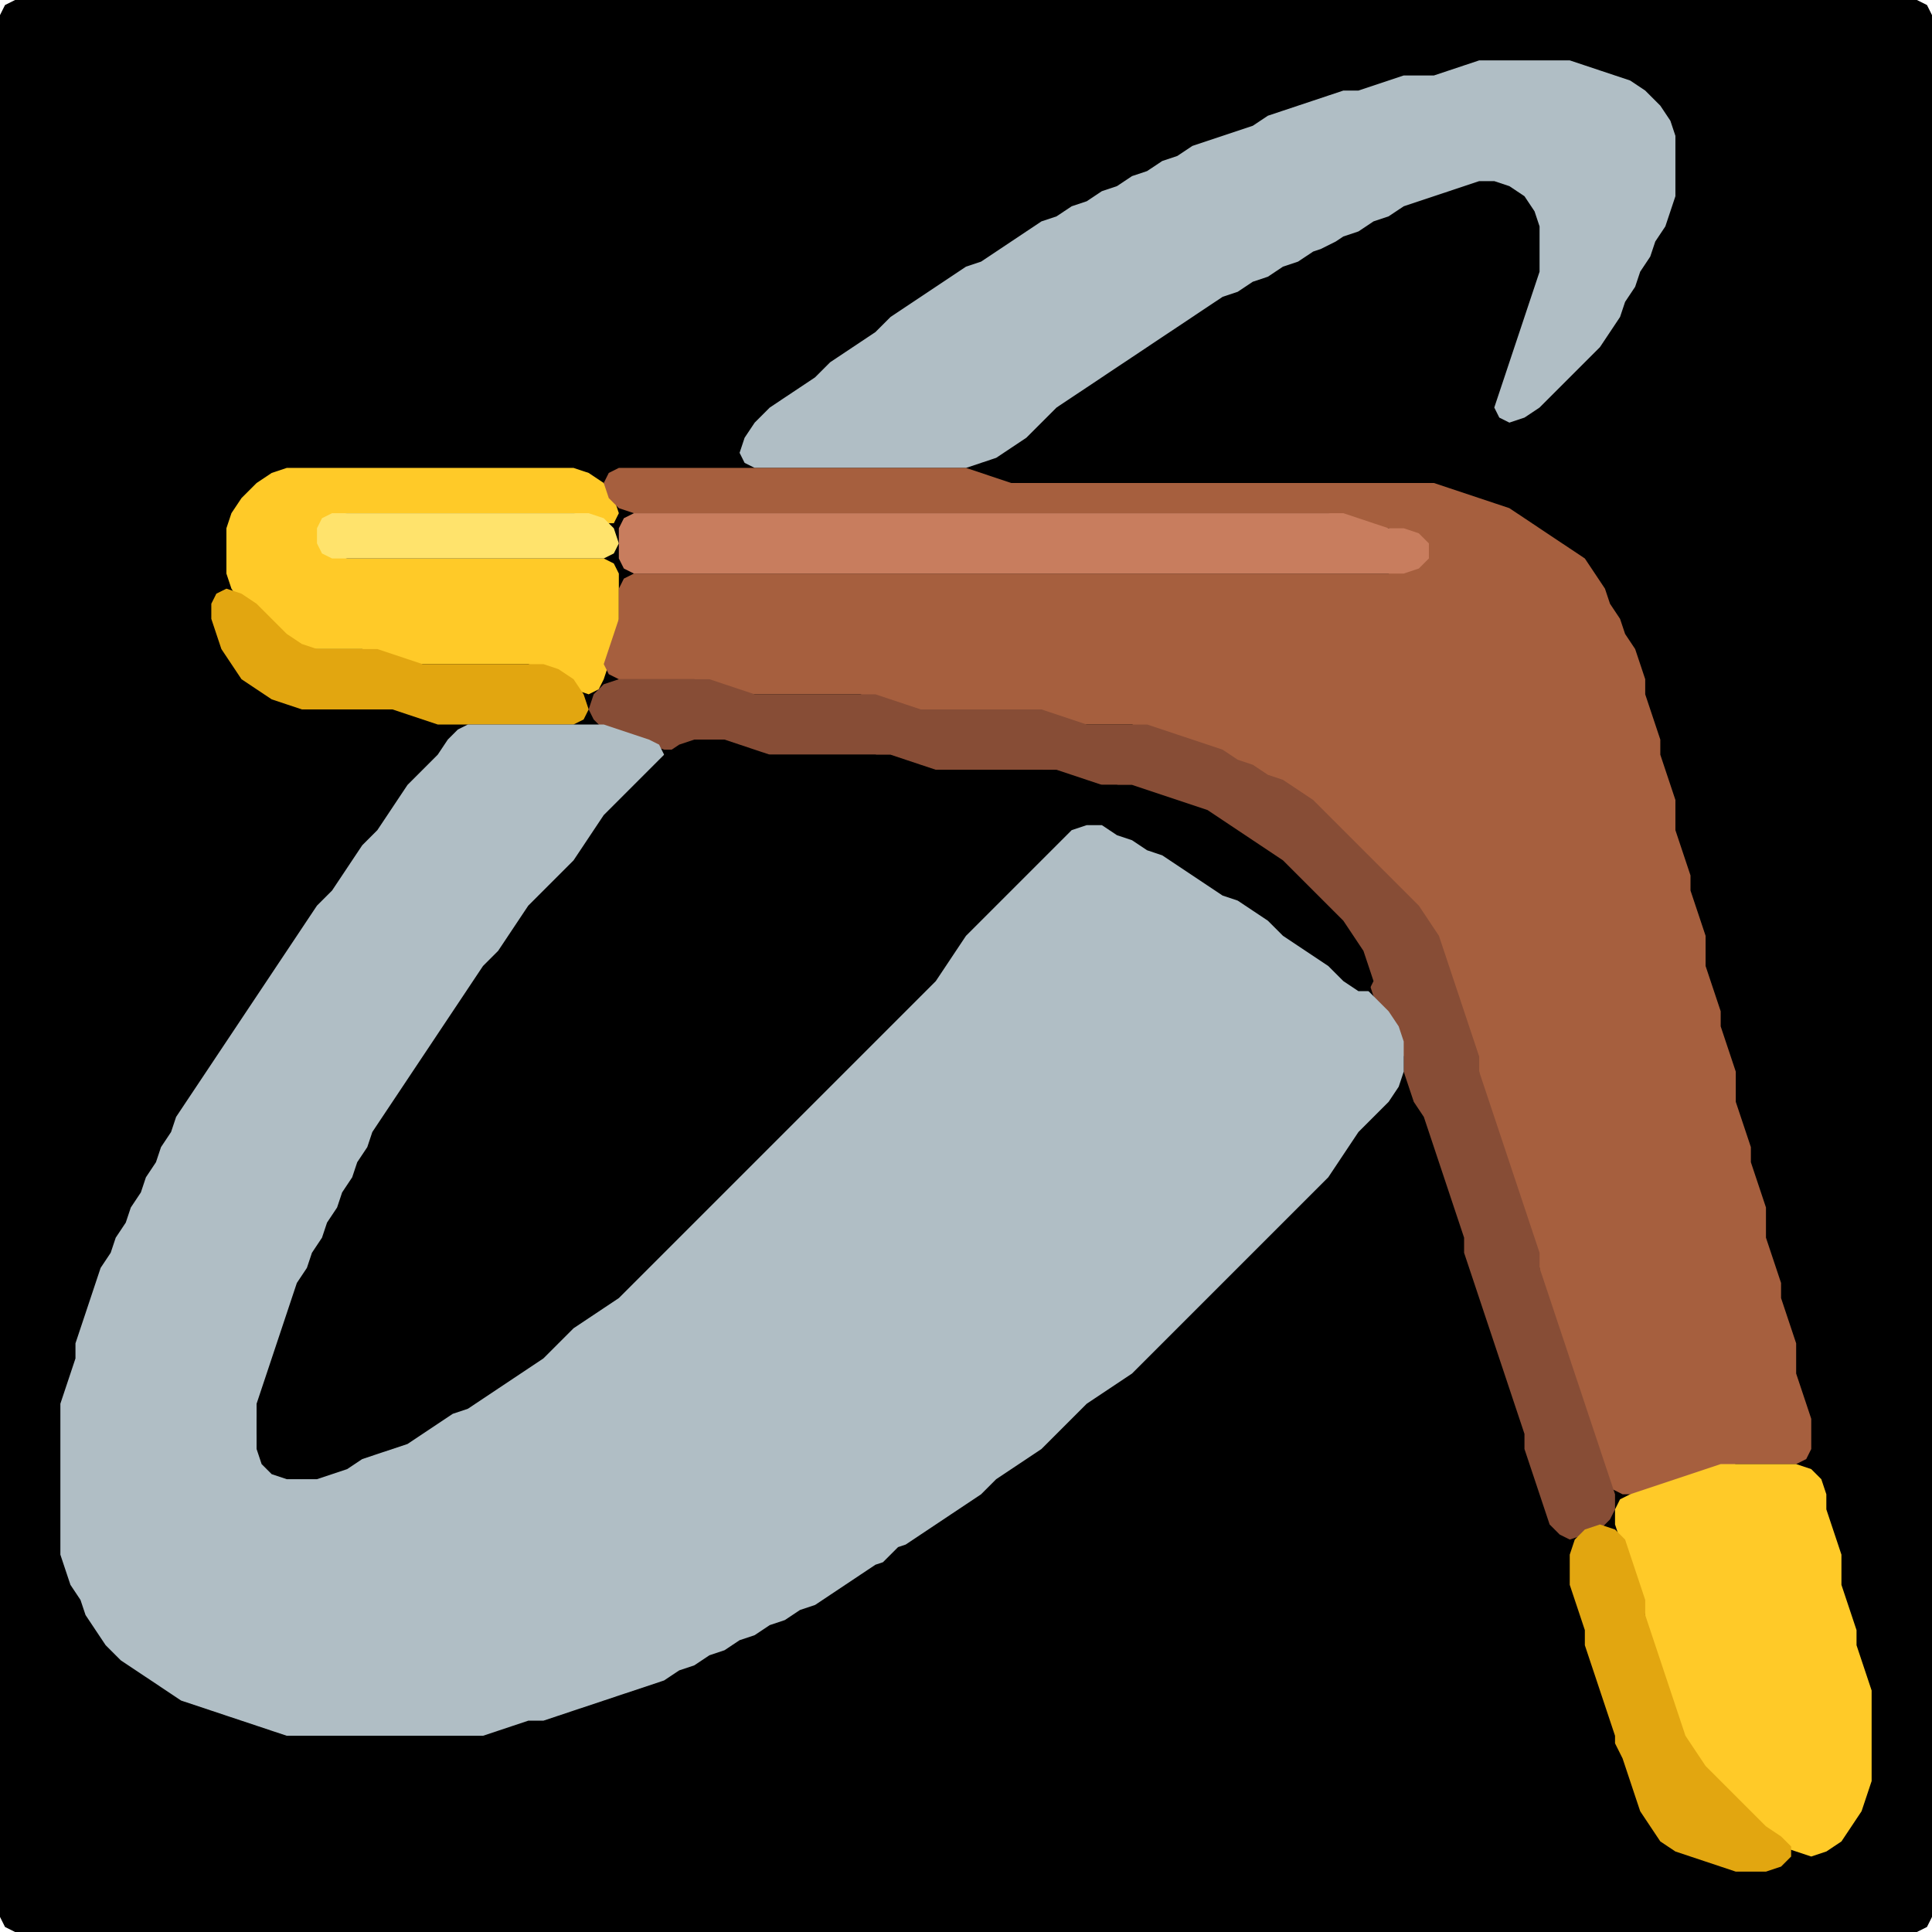 <?xml version="1.0" encoding="UTF-8" standalone="no"?>
<!DOCTYPE svg PUBLIC "-//W3C//DTD SVG 1.1//EN"
"http://www.w3.org/Graphics/SVG/1.1/DTD/svg11.dtd">
<svg width="128" height="128" xmlns="http://www.w3.org/2000/svg" version="1.1">
<path d="M 101.5 128.0 L 102.0 128.0 L 103.0 128.0 L 104.0 128.0 L 105.0 128.0 L 106.0 128.0 L 107.0 128.0 L 108.0 128.0 L 109.0 128.0 L 110.0 128.0 L 111.0 128.0 L 112.0 128.0 L 113.0 128.0 L 114.0 128.0 L 115.0 128.0 L 116.0 128.0 L 117.0 128.0 L 118.0 128.0 L 119.0 128.0 L 120.0 128.0 L 121.0 128.0 L 122.0 128.0 L 123.0 128.0 L 124.0 128.0 L 125.0 128.0 L 126.0 128.0 L 127.0 128.0 L 127.667 127.667 L 128.0 127.0 L 128.0 126.0 L 128.0 125.0 L 128.0 124.0 L 128.0 123.0 L 128.0 122.0 L 128.0 121.0 L 128.0 120.0 L 128.0 119.0 L 128.0 118.0 L 128.0 117.0 L 128.0 116.0 L 128.0 115.0 L 128.0 114.0 L 128.0 113.0 L 128.0 112.0 L 128.0 111.0 L 128.0 110.0 L 128.0 109.0 L 128.0 108.0 L 128.0 107.0 L 128.0 106.0 L 128.0 105.0 L 128.0 104.0 L 128.0 103.0 L 128.0 102.0 L 128.0 101.0 L 128.0 100.0 L 128.0 99.0 L 128.0 98.0 L 128.0 97.0 L 128.0 96.0 L 128.0 95.0 L 128.0 94.0 L 128.0 93.0 L 128.0 92.0 L 128.0 91.0 L 128.0 90.0 L 128.0 89.0 L 128.0 88.0 L 128.0 87.0 L 128.0 86.0 L 128.0 85.0 L 128.0 84.0 L 128.0 83.0 L 128.0 82.0 L 128.0 81.0 L 128.0 80.0 L 128.0 79.0 L 128.0 78.0 L 128.0 77.0 L 128.0 76.0 L 128.0 75.0 L 128.0 74.0 L 128.0 73.0 L 128.0 72.0 L 128.0 71.0 L 128.0 70.0 L 128.0 69.0 L 128.0 68.0 L 128.0 67.0 L 128.0 66.0 L 128.0 65.0 L 128.0 64.0 L 128.0 63.0 L 128.0 62.0 L 128.0 61.0 L 128.0 60.0 L 128.0 59.0 L 128.0 58.0 L 128.0 57.0 L 128.0 56.0 L 128.0 55.0 L 128.0 54.0 L 128.0 53.0 L 128.0 52.0 L 128.0 51.0 L 128.0 50.0 L 128.0 49.0 L 128.0 48.0 L 128.0 47.0 L 128.0 46.0 L 128.0 45.0 L 128.0 44.0 L 128.0 43.0 L 128.0 42.0 L 128.0 41.0 L 128.0 40.0 L 128.0 39.0 L 128.0 38.0 L 128.0 37.0 L 128.0 36.0 L 128.0 35.0 L 128.0 34.0 L 128.0 33.0 L 128.0 32.0 L 128.0 31.0 L 128.0 30.0 L 128.0 29.0 L 128.0 28.0 L 128.0 27.0 L 128.0 26.0 L 128.0 25.0 L 128.0 24.0 L 128.0 23.0 L 128.0 22.0 L 128.0 21.0 L 128.0 20.0 L 128.0 19.0 L 128.0 18.0 L 128.0 17.0 L 128.0 16.0 L 128.0 15.0 L 128.0 14.0 L 128.0 13.0 L 128.0 12.0 L 128.0 11.0 L 128.0 10.0 L 128.0 9.0 L 128.0 8.0 L 128.0 7.0 L 128.0 6.0 L 128.0 5.0 L 128.0 4.0 L 128.0 3.0 L 128.0 2.0 L 128.0 1.0 L 127.667 0.333 L 127.0 0.0 L 126.0 0.0 L 125.0 0.0 L 124.0 0.0 L 123.0 0.0 L 122.0 0.0 L 121.0 0.0 L 120.0 0.0 L 119.0 0.0 L 118.0 0.0 L 117.0 0.0 L 116.0 0.0 L 115.0 0.0 L 114.0 0.0 L 113.0 0.0 L 112.0 0.0 L 111.0 0.0 L 110.0 0.0 L 109.0 0.0 L 108.0 0.0 L 107.0 0.0 L 106.0 0.0 L 105.0 0.0 L 104.0 0.0 L 103.0 0.0 L 102.0 0.0 L 101.0 0.0 L 100.0 0.0 L 99.0 0.0 L 98.0 0.0 L 97.0 0.0 L 96.0 0.0 L 95.0 0.0 L 94.0 0.0 L 93.0 0.0 L 92.0 0.0 L 91.0 0.0 L 90.0 0.0 L 89.0 0.0 L 88.0 0.0 L 87.0 0.0 L 86.0 0.0 L 85.0 0.0 L 84.0 0.0 L 83.0 0.0 L 82.0 0.0 L 81.0 0.0 L 80.0 0.0 L 79.0 0.0 L 78.0 0.0 L 77.0 0.0 L 76.0 0.0 L 75.0 0.0 L 74.0 0.0 L 73.0 0.0 L 72.0 0.0 L 71.0 0.0 L 70.0 0.0 L 69.0 0.0 L 68.0 0.0 L 67.0 0.0 L 66.0 0.0 L 65.0 0.0 L 64.0 0.0 L 63.0 0.0 L 62.0 0.0 L 61.0 0.0 L 60.0 0.0 L 59.0 0.0 L 58.0 0.0 L 57.0 0.0 L 56.0 0.0 L 55.0 0.0 L 54.0 0.0 L 53.0 0.0 L 52.0 0.0 L 51.0 0.0 L 50.0 0.0 L 49.0 0.0 L 48.0 0.0 L 47.0 0.0 L 46.0 0.0 L 45.0 0.0 L 44.0 0.0 L 43.0 0.0 L 42.0 0.0 L 41.0 0.0 L 40.0 0.0 L 39.0 0.0 L 38.0 0.0 L 37.0 0.0 L 36.0 0.0 L 35.0 0.0 L 34.0 0.0 L 33.0 0.0 L 32.0 0.0 L 31.0 0.0 L 30.0 0.0 L 29.0 0.0 L 28.0 0.0 L 27.0 0.0 L 26.0 0.0 L 25.0 0.0 L 24.0 0.0 L 23.0 0.0 L 22.0 0.0 L 21.0 0.0 L 20.0 0.0 L 19.0 0.0 L 18.0 0.0 L 17.0 0.0 L 16.0 0.0 L 15.0 0.0 L 14.0 0.0 L 13.0 0.0 L 12.0 0.0 L 11.0 0.0 L 10.0 0.0 L 9.0 0.0 L 8.0 0.0 L 7.0 0.0 L 6.0 0.0 L 5.0 0.0 L 4.0 0.0 L 3.0 0.0 L 2.0 0.0 L 1.0 0.0 L 0.333 0.333 L 0.0 1.0 L 0.0 2.0 L 0.0 3.0 L 0.0 4.0 L 0.0 5.0 L 0.0 6.0 L 0.0 7.0 L 0.0 8.0 L 0.0 9.0 L 0.0 10.0 L 0.0 11.0 L 0.0 12.0 L 0.0 13.0 L 0.0 14.0 L 0.0 15.0 L 0.0 16.0 L 0.0 17.0 L 0.0 18.0 L 0.0 19.0 L 0.0 20.0 L 0.0 21.0 L 0.0 22.0 L 0.0 23.0 L 0.0 24.0 L 0.0 25.0 L 0.0 26.0 L 0.0 27.0 L 0.0 28.0 L 0.0 29.0 L 0.0 30.0 L 0.0 31.0 L 0.0 32.0 L 0.0 33.0 L 0.0 34.0 L 0.0 35.0 L 0.0 36.0 L 0.0 37.0 L 0.0 38.0 L 0.0 39.0 L 0.0 40.0 L 0.0 41.0 L 0.0 42.0 L 0.0 43.0 L 0.0 44.0 L 0.0 45.0 L 0.0 46.0 L 0.0 47.0 L 0.0 48.0 L 0.0 49.0 L 0.0 50.0 L 0.0 51.0 L 0.0 52.0 L 0.0 53.0 L 0.0 54.0 L 0.0 55.0 L 0.0 56.0 L 0.0 57.0 L 0.0 58.0 L 0.0 59.0 L 0.0 60.0 L 0.0 61.0 L 0.0 62.0 L 0.0 63.0 L 0.0 64.0 L 0.0 65.0 L 0.0 66.0 L 0.0 67.0 L 0.0 68.0 L 0.0 69.0 L 0.0 70.0 L 0.0 71.0 L 0.0 72.0 L 0.0 73.0 L 0.0 74.0 L 0.0 75.0 L 0.0 76.0 L 0.0 77.0 L 0.0 78.0 L 0.0 79.0 L 0.0 80.0 L 0.0 81.0 L 0.0 82.0 L 0.0 83.0 L 0.0 84.0 L 0.0 85.0 L 0.0 86.0 L 0.0 87.0 L 0.0 88.0 L 0.0 89.0 L 0.0 90.0 L 0.0 91.0 L 0.0 92.0 L 0.0 93.0 L 0.0 94.0 L 0.0 95.0 L 0.0 96.0 L 0.0 97.0 L 0.0 98.0 L 0.0 99.0 L 0.0 100.0 L 0.0 101.0 L 0.0 102.0 L 0.0 103.0 L 0.0 104.0 L 0.0 105.0 L 0.0 106.0 L 0.0 107.0 L 0.0 108.0 L 0.0 109.0 L 0.0 110.0 L 0.0 111.0 L 0.0 112.0 L 0.0 113.0 L 0.0 114.0 L 0.0 115.0 L 0.0 116.0 L 0.0 117.0 L 0.0 118.0 L 0.0 119.0 L 0.0 120.0 L 0.0 121.0 L 0.0 122.0 L 0.0 123.0 L 0.0 124.0 L 0.0 125.0 L 0.0 126.0 L 0.0 127.0 L 0.333 127.667 L 1.0 128.0 L 2.0 128.0 L 3.0 128.0 L 4.0 128.0 L 5.0 128.0 L 6.0 128.0 L 7.0 128.0 L 8.0 128.0 L 9.0 128.0 L 10.0 128.0 L 11.0 128.0 L 12.0 128.0 L 13.0 128.0 L 14.0 128.0 L 15.0 128.0 L 16.0 128.0 L 17.0 128.0 L 18.0 128.0 L 19.0 128.0 L 20.0 128.0 L 21.0 128.0 L 22.0 128.0 L 23.0 128.0 L 24.0 128.0 L 25.0 128.0 L 26.0 128.0 L 27.0 128.0 L 28.0 128.0 L 29.0 128.0 L 30.0 128.0 L 31.0 128.0 L 32.0 128.0 L 33.0 128.0 L 34.0 128.0 L 35.0 128.0 L 36.0 128.0 L 37.0 128.0 L 38.0 128.0 L 39.0 128.0 L 40.0 128.0 L 41.0 128.0 L 42.0 128.0 L 43.0 128.0 L 44.0 128.0 L 45.0 128.0 L 46.0 128.0 L 47.0 128.0 L 48.0 128.0 L 49.0 128.0 L 50.0 128.0 L 51.0 128.0 L 52.0 128.0 L 53.0 128.0 L 54.0 128.0 L 55.0 128.0 L 56.0 128.0 L 57.0 128.0 L 58.0 128.0 L 59.0 128.0 L 60.0 128.0 L 61.0 128.0 L 62.0 128.0 L 63.0 128.0 L 64.0 128.0 L 65.0 128.0 L 66.0 128.0 L 67.0 128.0 L 68.0 128.0 L 69.0 128.0 L 70.0 128.0 L 71.0 128.0 L 72.0 128.0 L 73.0 128.0 L 74.0 128.0 L 75.0 128.0 L 76.0 128.0 L 77.0 128.0 L 78.0 128.0 L 79.0 128.0 L 80.0 128.0 L 81.0 128.0 L 82.0 128.0 L 83.0 128.0 L 84.0 128.0 L 85.0 128.0 L 86.0 128.0 L 87.0 128.0 L 88.0 128.0 L 89.0 128.0 L 90.0 128.0 L 91.0 128.0 L 92.0 128.0 L 93.0 128.0 L 94.0 128.0 L 95.0 128.0 L 96.0 128.0 L 97.0 128.0 L 98.0 128.0 L 99.0 128.0 L 100.0 128.0 L 100.5 128.0 Z" stroke="none" fill="rgb(0,0,0)" />
<path d="M 88.5 16.0 L 89.0 15.667 L 90.0 15.333 L 91.0 14.667 L 92.0 14.333 L 93.0 13.667 L 94.0 13.333 L 95.0 13.0 L 96.0 12.667 L 97.0 12.333 L 98.0 12.0 L 99.0 12.0 L 100.0 12.333 L 101.0 13.0 L 101.667 14.0 L 102.0 15.0 L 102.0 16.0 L 102.0 17.0 L 102.0 18.0 L 101.667 19.0 L 101.333 20.0 L 101.0 21.0 L 100.667 22.0 L 100.333 23.0 L 100.0 24.0 L 99.667 25.0 L 99.333 26.0 L 99.0 27.0 L 99.333 27.667 L 100.0 28.0 L 101.0 27.667 L 102.0 27.0 L 103.0 26.0 L 104.0 25.0 L 105.0 24.0 L 106.0 23.0 L 106.667 22.0 L 107.333 21.0 L 107.667 20.0 L 108.333 19.0 L 108.667 18.0 L 109.333 17.0 L 109.667 16.0 L 110.333 15.0 L 110.667 14.0 L 111.0 13.0 L 111.0 12.0 L 111.0 11.0 L 111.0 10.0 L 111.0 9.0 L 110.667 8.0 L 110.0 7.0 L 109.0 6.0 L 108.0 5.333 L 107.0 5.0 L 106.0 4.667 L 105.0 4.333 L 104.0 4.0 L 103.0 4.0 L 102.0 4.0 L 101.0 4.0 L 100.0 4.0 L 99.0 4.0 L 98.0 4.0 L 97.0 4.333 L 96.0 4.667 L 95.0 5.0 L 94.0 5.0 L 93.0 5.0 L 92.0 5.333 L 91.0 5.667 L 90.0 6.0 L 89.0 6.0 L 88.0 6.333 L 87.0 6.667 L 86.0 7.0 L 85.0 7.333 L 84.0 7.667 L 83.0 8.333 L 82.0 8.667 L 81.0 9.0 L 80.0 9.333 L 79.0 9.667 L 78.0 10.333 L 77.0 10.667 L 76.0 11.333 L 75.0 11.667 L 74.0 12.333 L 73.0 12.667 L 72.0 13.333 L 71.0 13.667 L 70.0 14.333 L 69.0 14.667 L 68.0 15.333 L 67.0 16.0 L 66.0 16.667 L 65.0 17.333 L 64.0 17.667 L 63.0 18.333 L 62.0 19.0 L 61.0 19.667 L 60.0 20.333 L 59.0 21.0 L 58.0 22.0 L 57.0 22.667 L 56.0 23.333 L 55.0 24.0 L 54.0 25.0 L 53.0 25.667 L 52.0 26.333 L 51.0 27.0 L 50.0 28.0 L 49.333 29.0 L 49.0 30.0 L 49.333 30.667 L 50.0 31.0 L 51.0 31.0 L 52.0 31.0 L 53.0 31.0 L 54.0 31.0 L 55.0 31.0 L 56.0 31.0 L 57.0 31.0 L 58.0 31.0 L 59.0 31.0 L 60.0 31.0 L 61.0 31.0 L 62.0 31.0 L 63.0 31.0 L 64.0 31.0 L 65.0 30.667 L 66.0 30.333 L 67.0 29.667 L 68.0 29.0 L 69.0 28.0 L 70.0 27.0 L 71.0 26.333 L 72.0 25.667 L 73.0 25.0 L 74.0 24.333 L 75.0 23.667 L 76.0 23.0 L 77.0 22.333 L 78.0 21.667 L 79.0 21.0 L 80.0 20.333 L 81.0 19.667 L 82.0 19.333 L 83.0 18.667 L 84.0 18.333 L 85.0 17.667 L 86.0 17.333 L 87.0 16.667 L 87.5 16.5 Z" stroke="none" fill="rgb(176,190,197)" />
<path d="M 23.5 43.0 L 24.0 43.0 L 25.0 43.333 L 26.0 43.667 L 27.0 44.0 L 28.0 44.0 L 29.0 44.0 L 30.0 44.0 L 31.0 44.0 L 32.0 44.0 L 33.0 44.0 L 34.0 44.0 L 35.0 44.0 L 36.0 44.333 L 37.0 45.0 L 38.0 45.667 L 39.0 46.0 L 39.667 45.667 L 40.0 45.0 L 40.333 44.0 L 40.667 43.0 L 41.0 42.0 L 41.0 41.0 L 41.0 40.0 L 41.0 39.0 L 41.0 38.0 L 40.667 37.333 L 40.0 37.0 L 39.0 37.0 L 38.0 37.0 L 37.0 37.0 L 36.0 37.0 L 35.0 37.0 L 34.0 37.0 L 33.0 37.0 L 32.0 37.0 L 31.0 37.0 L 30.0 37.0 L 29.0 37.0 L 28.0 37.0 L 27.0 37.0 L 26.0 37.0 L 25.0 37.0 L 24.0 37.0 L 23.0 37.0 L 22.0 36.667 L 21.333 36.0 L 21.333 35.0 L 22.0 34.333 L 23.0 34.0 L 24.0 34.0 L 25.0 34.0 L 26.0 34.0 L 27.0 34.0 L 28.0 34.0 L 29.0 34.0 L 30.0 34.0 L 31.0 34.0 L 32.0 34.0 L 33.0 34.0 L 34.0 34.0 L 35.0 34.0 L 36.0 34.0 L 37.0 34.0 L 38.0 34.0 L 39.0 34.333 L 40.0 34.667 L 40.667 34.667 L 41.0 34.0 L 40.667 33.0 L 40.0 32.0 L 39.0 31.333 L 38.0 31.0 L 37.0 31.0 L 36.0 31.0 L 35.0 31.0 L 34.0 31.0 L 33.0 31.0 L 32.0 31.0 L 31.0 31.0 L 30.0 31.0 L 29.0 31.0 L 28.0 31.0 L 27.0 31.0 L 26.0 31.0 L 25.0 31.0 L 24.0 31.0 L 23.0 31.0 L 22.0 31.0 L 21.0 31.0 L 20.0 31.0 L 19.0 31.0 L 18.0 31.333 L 17.0 32.0 L 16.0 33.0 L 15.333 34.0 L 15.0 35.0 L 15.0 36.0 L 15.0 37.0 L 15.0 38.0 L 15.333 39.0 L 16.0 40.0 L 17.0 41.0 L 18.0 42.0 L 19.0 42.667 L 20.0 43.0 L 21.0 43.0 L 22.0 43.0 L 22.5 43.0 Z" stroke="none" fill="rgb(255,202,40)" />
<path d="M 107.5 99.0 L 108.0 99.0 L 109.0 99.0 L 110.0 98.667 L 111.0 98.333 L 112.0 98.0 L 113.0 97.667 L 114.0 97.333 L 115.0 97.0 L 116.0 97.0 L 117.0 97.0 L 118.0 97.0 L 119.0 97.0 L 119.667 96.667 L 120.0 96.0 L 120.0 95.0 L 120.0 94.0 L 119.667 93.0 L 119.333 92.0 L 119.0 91.0 L 119.0 90.0 L 119.0 89.0 L 118.667 88.0 L 118.333 87.0 L 118.0 86.0 L 118.0 85.0 L 117.667 84.0 L 117.333 83.0 L 117.0 82.0 L 117.0 81.0 L 117.0 80.0 L 116.667 79.0 L 116.333 78.0 L 116.0 77.0 L 116.0 76.0 L 115.667 75.0 L 115.333 74.0 L 115.0 73.0 L 115.0 72.0 L 115.0 71.0 L 114.667 70.0 L 114.333 69.0 L 114.0 68.0 L 114.0 67.0 L 113.667 66.0 L 113.333 65.0 L 113.0 64.0 L 113.0 63.0 L 113.0 62.0 L 112.667 61.0 L 112.333 60.0 L 112.0 59.0 L 112.0 58.0 L 111.667 57.0 L 111.333 56.0 L 111.0 55.0 L 111.0 54.0 L 111.0 53.0 L 110.667 52.0 L 110.333 51.0 L 110.0 50.0 L 110.0 49.0 L 109.667 48.0 L 109.333 47.0 L 109.0 46.0 L 109.0 45.0 L 108.667 44.0 L 108.333 43.0 L 107.667 42.0 L 107.333 41.0 L 106.667 40.0 L 106.333 39.0 L 105.667 38.0 L 105.0 37.0 L 104.0 36.333 L 103.0 35.667 L 102.0 35.0 L 101.0 34.333 L 100.0 33.667 L 99.0 33.333 L 98.0 33.0 L 97.0 32.667 L 96.0 32.333 L 95.0 32.0 L 94.0 32.0 L 93.0 32.0 L 92.0 32.0 L 91.0 32.0 L 90.0 32.0 L 89.0 32.0 L 88.0 32.0 L 87.0 32.0 L 86.0 32.0 L 85.0 32.0 L 84.0 32.0 L 83.0 32.0 L 82.0 32.0 L 81.0 32.0 L 80.0 32.0 L 79.0 32.0 L 78.0 32.0 L 77.0 32.0 L 76.0 32.0 L 75.0 32.0 L 74.0 32.0 L 73.0 32.0 L 72.0 32.0 L 71.0 32.0 L 70.0 32.0 L 69.0 32.0 L 68.0 32.0 L 67.0 32.0 L 66.0 31.667 L 65.0 31.333 L 64.0 31.0 L 63.0 31.0 L 62.0 31.0 L 61.0 31.0 L 60.0 31.0 L 59.0 31.0 L 58.0 31.0 L 57.0 31.0 L 56.0 31.0 L 55.0 31.0 L 54.0 31.0 L 53.0 31.0 L 52.0 31.0 L 51.0 31.0 L 50.0 31.0 L 49.0 31.0 L 48.0 31.0 L 47.0 31.0 L 46.0 31.0 L 45.0 31.0 L 44.0 31.0 L 43.0 31.0 L 42.0 31.0 L 41.0 31.0 L 40.333 31.333 L 40.0 32.0 L 40.333 33.0 L 41.0 33.667 L 42.0 34.0 L 43.0 34.0 L 44.0 34.0 L 45.0 34.0 L 46.0 34.0 L 47.0 34.0 L 48.0 34.0 L 49.0 34.0 L 50.0 34.0 L 51.0 34.0 L 52.0 34.0 L 53.0 34.0 L 54.0 34.0 L 55.0 34.0 L 56.0 34.0 L 57.0 34.0 L 58.0 34.0 L 59.0 34.0 L 60.0 34.0 L 61.0 34.0 L 62.0 34.0 L 63.0 34.0 L 64.0 34.0 L 65.0 34.0 L 66.0 34.0 L 67.0 34.0 L 68.0 34.0 L 69.0 34.0 L 70.0 34.0 L 71.0 34.0 L 72.0 34.0 L 73.0 34.0 L 74.0 34.0 L 75.0 34.0 L 76.0 34.0 L 77.0 34.0 L 78.0 34.0 L 79.0 34.0 L 80.0 34.0 L 81.0 34.0 L 82.0 34.0 L 83.0 34.0 L 84.0 34.0 L 85.0 34.0 L 86.0 34.0 L 87.0 34.0 L 88.0 34.0 L 89.0 34.333 L 90.0 34.667 L 91.0 35.0 L 92.0 35.0 L 93.0 35.333 L 93.667 36.0 L 93.667 37.0 L 93.0 37.667 L 92.0 38.0 L 91.0 38.0 L 90.0 38.0 L 89.0 38.0 L 88.0 38.0 L 87.0 38.0 L 86.0 38.0 L 85.0 38.0 L 84.0 38.0 L 83.0 38.0 L 82.0 38.0 L 81.0 38.0 L 80.0 38.0 L 79.0 38.0 L 78.0 38.0 L 77.0 38.0 L 76.0 38.0 L 75.0 38.0 L 74.0 38.0 L 73.0 38.0 L 72.0 38.0 L 71.0 38.0 L 70.0 38.0 L 69.0 38.0 L 68.0 38.0 L 67.0 38.0 L 66.0 38.0 L 65.0 38.0 L 64.0 38.0 L 63.0 38.0 L 62.0 38.0 L 61.0 38.0 L 60.0 38.0 L 59.0 38.0 L 58.0 38.0 L 57.0 38.0 L 56.0 38.0 L 55.0 38.0 L 54.0 38.0 L 53.0 38.0 L 52.0 38.0 L 51.0 38.0 L 50.0 38.0 L 49.0 38.0 L 48.0 38.0 L 47.0 38.0 L 46.0 38.0 L 45.0 38.0 L 44.0 38.0 L 43.0 38.0 L 42.0 38.0 L 41.333 38.333 L 41.0 39.0 L 41.0 40.0 L 41.0 41.0 L 40.667 42.0 L 40.333 43.0 L 40.0 44.0 L 40.333 44.667 L 41.0 45.0 L 42.0 45.0 L 43.0 45.0 L 44.0 45.0 L 45.0 45.0 L 46.0 45.0 L 47.0 45.333 L 48.0 45.667 L 49.0 46.0 L 50.0 46.0 L 51.0 46.0 L 52.0 46.0 L 53.0 46.0 L 54.0 46.0 L 55.0 46.0 L 56.0 46.0 L 57.0 46.0 L 58.0 46.333 L 59.0 46.667 L 60.0 47.0 L 61.0 47.0 L 62.0 47.0 L 63.0 47.0 L 64.0 47.0 L 65.0 47.0 L 66.0 47.0 L 67.0 47.0 L 68.0 47.0 L 69.0 47.333 L 70.0 47.667 L 71.0 48.0 L 72.0 48.0 L 73.0 48.0 L 74.0 48.0 L 75.0 48.0 L 76.0 48.333 L 77.0 48.667 L 78.0 49.0 L 79.0 49.333 L 80.0 49.667 L 81.0 50.333 L 82.0 50.667 L 83.0 51.333 L 84.0 51.667 L 85.0 52.333 L 86.0 53.0 L 87.0 54.0 L 88.0 55.0 L 89.0 56.0 L 90.0 57.0 L 91.0 58.0 L 92.0 59.0 L 93.0 60.0 L 94.0 61.0 L 94.667 62.0 L 95.333 63.0 L 95.667 64.0 L 96.0 65.0 L 96.333 66.0 L 96.667 67.0 L 97.0 68.0 L 97.333 69.0 L 97.667 70.0 L 98.0 71.0 L 98.0 72.0 L 98.333 73.0 L 98.667 74.0 L 99.0 75.0 L 99.333 76.0 L 99.667 77.0 L 100.0 78.0 L 100.333 79.0 L 100.667 80.0 L 101.0 81.0 L 101.333 82.0 L 101.667 83.0 L 102.0 84.0 L 102.0 85.0 L 102.333 86.0 L 102.667 87.0 L 103.0 88.0 L 103.333 89.0 L 103.667 90.0 L 104.0 91.0 L 104.333 92.0 L 104.667 93.0 L 105.0 94.0 L 105.333 95.0 L 105.667 96.0 L 106.0 97.0 L 106.333 98.0 L 106.5 98.5 Z" stroke="none" fill="rgb(166,95,62)" />
<path d="M 33.5 37.0 L 34.0 37.0 L 35.0 37.0 L 36.0 37.0 L 37.0 37.0 L 38.0 37.0 L 39.0 37.0 L 40.0 37.0 L 40.667 36.667 L 41.0 36.0 L 40.667 35.0 L 40.0 34.333 L 39.0 34.0 L 38.0 34.0 L 37.0 34.0 L 36.0 34.0 L 35.0 34.0 L 34.0 34.0 L 33.0 34.0 L 32.0 34.0 L 31.0 34.0 L 30.0 34.0 L 29.0 34.0 L 28.0 34.0 L 27.0 34.0 L 26.0 34.0 L 25.0 34.0 L 24.0 34.0 L 23.0 34.0 L 22.0 34.0 L 21.333 34.333 L 21.0 35.0 L 21.0 36.0 L 21.333 36.667 L 22.0 37.0 L 23.0 37.0 L 24.0 37.0 L 25.0 37.0 L 26.0 37.0 L 27.0 37.0 L 28.0 37.0 L 29.0 37.0 L 30.0 37.0 L 31.0 37.0 L 32.0 37.0 L 32.5 37.0 Z" stroke="none" fill="rgb(255,227,108)" />
<path d="M 88.5 38.0 L 89.0 38.0 L 90.0 38.0 L 91.0 38.0 L 92.0 38.0 L 93.0 38.0 L 94.0 37.667 L 94.667 37.0 L 94.667 36.0 L 94.0 35.333 L 93.0 35.0 L 92.0 35.0 L 91.0 34.667 L 90.0 34.333 L 89.0 34.0 L 88.0 34.0 L 87.0 34.0 L 86.0 34.0 L 85.0 34.0 L 84.0 34.0 L 83.0 34.0 L 82.0 34.0 L 81.0 34.0 L 80.0 34.0 L 79.0 34.0 L 78.0 34.0 L 77.0 34.0 L 76.0 34.0 L 75.0 34.0 L 74.0 34.0 L 73.0 34.0 L 72.0 34.0 L 71.0 34.0 L 70.0 34.0 L 69.0 34.0 L 68.0 34.0 L 67.0 34.0 L 66.0 34.0 L 65.0 34.0 L 64.0 34.0 L 63.0 34.0 L 62.0 34.0 L 61.0 34.0 L 60.0 34.0 L 59.0 34.0 L 58.0 34.0 L 57.0 34.0 L 56.0 34.0 L 55.0 34.0 L 54.0 34.0 L 53.0 34.0 L 52.0 34.0 L 51.0 34.0 L 50.0 34.0 L 49.0 34.0 L 48.0 34.0 L 47.0 34.0 L 46.0 34.0 L 45.0 34.0 L 44.0 34.0 L 43.0 34.0 L 42.0 34.0 L 41.333 34.333 L 41.0 35.0 L 41.0 36.0 L 41.0 37.0 L 41.333 37.667 L 42.0 38.0 L 43.0 38.0 L 44.0 38.0 L 45.0 38.0 L 46.0 38.0 L 47.0 38.0 L 48.0 38.0 L 49.0 38.0 L 50.0 38.0 L 51.0 38.0 L 52.0 38.0 L 53.0 38.0 L 54.0 38.0 L 55.0 38.0 L 56.0 38.0 L 57.0 38.0 L 58.0 38.0 L 59.0 38.0 L 60.0 38.0 L 61.0 38.0 L 62.0 38.0 L 63.0 38.0 L 64.0 38.0 L 65.0 38.0 L 66.0 38.0 L 67.0 38.0 L 68.0 38.0 L 69.0 38.0 L 70.0 38.0 L 71.0 38.0 L 72.0 38.0 L 73.0 38.0 L 74.0 38.0 L 75.0 38.0 L 76.0 38.0 L 77.0 38.0 L 78.0 38.0 L 79.0 38.0 L 80.0 38.0 L 81.0 38.0 L 82.0 38.0 L 83.0 38.0 L 84.0 38.0 L 85.0 38.0 L 86.0 38.0 L 87.0 38.0 L 87.5 38.0 Z" stroke="none" fill="rgb(200,125,94)" />
<path d="M 36.5 48.0 L 37.0 48.0 L 38.0 48.0 L 38.667 47.667 L 39.0 47.0 L 38.667 46.0 L 38.0 45.0 L 37.0 44.333 L 36.0 44.0 L 35.0 44.0 L 34.0 44.0 L 33.0 44.0 L 32.0 44.0 L 31.0 44.0 L 30.0 44.0 L 29.0 44.0 L 28.0 44.0 L 27.0 43.667 L 26.0 43.333 L 25.0 43.0 L 24.0 43.0 L 23.0 43.0 L 22.0 43.0 L 21.0 43.0 L 20.0 42.667 L 19.0 42.0 L 18.0 41.0 L 17.0 40.0 L 16.0 39.333 L 15.0 39.0 L 14.333 39.333 L 14.0 40.0 L 14.0 41.0 L 14.333 42.0 L 14.667 43.0 L 15.333 44.0 L 16.0 45.0 L 17.0 45.667 L 18.0 46.333 L 19.0 46.667 L 20.0 47.0 L 21.0 47.0 L 22.0 47.0 L 23.0 47.0 L 24.0 47.0 L 25.0 47.0 L 26.0 47.0 L 27.0 47.333 L 28.0 47.667 L 29.0 48.0 L 30.0 48.0 L 31.0 48.0 L 32.0 48.0 L 33.0 48.0 L 34.0 48.0 L 35.0 48.0 L 35.5 48.0 Z" stroke="none" fill="rgb(226,166,16)" />
<path d="M 53.5 50.0 L 54.0 50.0 L 55.0 50.0 L 56.0 50.0 L 57.0 50.0 L 58.0 50.0 L 59.0 50.333 L 60.0 50.667 L 61.0 51.0 L 62.0 51.0 L 63.0 51.0 L 64.0 51.0 L 65.0 51.0 L 66.0 51.0 L 67.0 51.0 L 68.0 51.0 L 69.0 51.0 L 70.0 51.333 L 71.0 51.667 L 72.0 52.0 L 73.0 52.0 L 74.0 52.0 L 75.0 52.333 L 76.0 52.667 L 77.0 53.0 L 78.0 53.333 L 79.0 53.667 L 80.0 54.333 L 81.0 55.0 L 82.0 55.667 L 83.0 56.333 L 84.0 57.0 L 85.0 58.0 L 86.0 59.0 L 87.0 60.0 L 88.0 61.0 L 89.0 62.0 L 89.667 63.0 L 90.333 64.0 L 90.667 65.0 L 91.0 66.0 L 91.333 67.0 L 92.0 68.0 L 92.667 69.0 L 93.0 70.0 L 93.0 71.0 L 93.333 72.0 L 93.667 73.0 L 94.333 74.0 L 94.667 75.0 L 95.0 76.0 L 95.333 77.0 L 95.667 78.0 L 96.0 79.0 L 96.333 80.0 L 96.667 81.0 L 97.0 82.0 L 97.0 83.0 L 97.333 84.0 L 97.667 85.0 L 98.0 86.0 L 98.333 87.0 L 98.667 88.0 L 99.0 89.0 L 99.333 90.0 L 99.667 91.0 L 100.0 92.0 L 100.333 93.0 L 100.667 94.0 L 101.0 95.0 L 101.0 96.0 L 101.333 97.0 L 101.667 98.0 L 102.0 99.0 L 102.333 100.0 L 102.667 101.0 L 103.333 101.667 L 104.0 102.0 L 105.0 101.667 L 106.0 101.333 L 106.667 100.667 L 107.0 100.0 L 107.0 99.0 L 106.667 98.0 L 106.333 97.0 L 106.0 96.0 L 105.667 95.0 L 105.333 94.0 L 105.0 93.0 L 104.667 92.0 L 104.333 91.0 L 104.0 90.0 L 103.667 89.0 L 103.333 88.0 L 103.0 87.0 L 102.667 86.0 L 102.333 85.0 L 102.0 84.0 L 102.0 83.0 L 101.667 82.0 L 101.333 81.0 L 101.0 80.0 L 100.667 79.0 L 100.333 78.0 L 100.0 77.0 L 99.667 76.0 L 99.333 75.0 L 99.0 74.0 L 98.667 73.0 L 98.333 72.0 L 98.0 71.0 L 98.0 70.0 L 97.667 69.0 L 97.333 68.0 L 97.0 67.0 L 96.667 66.0 L 96.333 65.0 L 96.0 64.0 L 95.667 63.0 L 95.333 62.0 L 94.667 61.0 L 94.0 60.0 L 93.0 59.0 L 92.0 58.0 L 91.0 57.0 L 90.0 56.0 L 89.0 55.0 L 88.0 54.0 L 87.0 53.0 L 86.0 52.333 L 85.0 51.667 L 84.0 51.333 L 83.0 50.667 L 82.0 50.333 L 81.0 49.667 L 80.0 49.333 L 79.0 49.0 L 78.0 48.667 L 77.0 48.333 L 76.0 48.0 L 75.0 48.0 L 74.0 48.0 L 73.0 48.0 L 72.0 48.0 L 71.0 47.667 L 70.0 47.333 L 69.0 47.0 L 68.0 47.0 L 67.0 47.0 L 66.0 47.0 L 65.0 47.0 L 64.0 47.0 L 63.0 47.0 L 62.0 47.0 L 61.0 47.0 L 60.0 46.667 L 59.0 46.333 L 58.0 46.0 L 57.0 46.0 L 56.0 46.0 L 55.0 46.0 L 54.0 46.0 L 53.0 46.0 L 52.0 46.0 L 51.0 46.0 L 50.0 46.0 L 49.0 45.667 L 48.0 45.333 L 47.0 45.0 L 46.0 45.0 L 45.0 45.0 L 44.0 45.0 L 43.0 45.0 L 42.0 45.0 L 41.0 45.0 L 40.0 45.333 L 39.333 46.0 L 39.0 47.0 L 39.333 47.667 L 40.0 48.333 L 41.0 48.667 L 42.0 49.0 L 43.0 49.333 L 44.0 49.667 L 45.0 49.667 L 46.0 49.333 L 47.0 49.0 L 48.0 49.333 L 49.0 49.667 L 50.0 50.0 L 51.0 50.0 L 52.0 50.0 L 52.5 50.0 Z" stroke="none" fill="rgb(135,77,54)" />
<path d="M 59.5 102.5 L 60.0 102.333 L 61.0 101.667 L 62.0 101.0 L 63.0 100.333 L 64.0 99.667 L 65.0 99.0 L 66.0 98.0 L 67.0 97.333 L 68.0 96.667 L 69.0 96.0 L 70.0 95.0 L 71.0 94.0 L 72.0 93.0 L 73.0 92.333 L 74.0 91.667 L 75.0 91.0 L 76.0 90.0 L 77.0 89.0 L 78.0 88.0 L 79.0 87.0 L 80.0 86.0 L 81.0 85.0 L 82.0 84.0 L 83.0 83.0 L 84.0 82.0 L 85.0 81.0 L 86.0 80.0 L 87.0 79.0 L 88.0 78.0 L 88.667 77.0 L 89.333 76.0 L 90.0 75.0 L 91.0 74.0 L 92.0 73.0 L 92.667 72.0 L 93.0 71.0 L 93.0 70.0 L 93.0 69.0 L 92.667 68.0 L 92.0 67.0 L 91.0 66.0 L 90.0 65.0 L 89.0 64.0 L 88.0 63.333 L 87.0 62.667 L 86.0 62.0 L 85.0 61.0 L 84.0 60.333 L 83.0 59.667 L 82.0 59.333 L 81.0 58.667 L 80.0 58.0 L 79.0 57.333 L 78.0 56.667 L 77.0 56.333 L 76.0 55.667 L 75.0 55.333 L 74.0 54.667 L 73.0 54.333 L 72.0 54.0 L 71.0 54.333 L 70.0 55.0 L 69.0 56.0 L 68.0 57.0 L 67.0 58.0 L 66.0 59.0 L 65.0 60.0 L 64.0 61.0 L 63.333 62.0 L 62.667 63.0 L 62.0 64.0 L 61.0 65.0 L 60.0 66.0 L 59.0 67.0 L 58.0 68.0 L 57.0 69.0 L 56.0 70.0 L 55.0 71.0 L 54.0 72.0 L 53.0 73.0 L 52.0 74.0 L 51.0 75.0 L 50.0 76.0 L 49.0 77.0 L 48.0 78.0 L 47.0 79.0 L 46.0 80.0 L 45.0 81.0 L 44.0 82.0 L 43.0 83.0 L 42.0 84.0 L 41.0 85.0 L 40.0 86.0 L 39.0 86.667 L 38.0 87.333 L 37.0 88.0 L 36.0 89.0 L 35.0 90.0 L 34.0 90.667 L 33.0 91.333 L 32.0 92.0 L 31.0 92.667 L 30.0 93.333 L 29.0 93.667 L 28.0 94.333 L 27.0 95.0 L 26.0 95.667 L 25.0 96.0 L 24.0 96.333 L 23.0 96.667 L 22.0 97.333 L 21.0 97.667 L 20.0 98.0 L 19.0 97.667 L 18.0 97.0 L 17.333 96.0 L 17.0 95.0 L 17.0 94.0 L 17.333 93.0 L 17.667 92.0 L 18.0 91.0 L 18.333 90.0 L 18.667 89.0 L 19.0 88.0 L 19.333 87.0 L 19.667 86.0 L 20.333 85.0 L 20.667 84.0 L 21.333 83.0 L 21.667 82.0 L 22.333 81.0 L 22.667 80.0 L 23.333 79.0 L 23.667 78.0 L 24.333 77.0 L 24.667 76.0 L 25.333 75.0 L 26.0 74.0 L 26.667 73.0 L 27.333 72.0 L 28.0 71.0 L 28.667 70.0 L 29.333 69.0 L 30.0 68.0 L 30.667 67.0 L 31.333 66.0 L 32.0 65.0 L 33.0 64.0 L 33.667 63.0 L 34.333 62.0 L 35.0 61.0 L 36.0 60.0 L 37.0 59.0 L 38.0 58.0 L 38.667 57.0 L 39.333 56.0 L 40.0 55.0 L 41.0 54.0 L 42.0 53.0 L 43.0 52.0 L 43.667 51.0 L 44.0 50.0 L 43.667 49.333 L 43.0 49.0 L 42.0 48.667 L 41.0 48.333 L 40.0 48.0 L 39.0 48.0 L 38.0 48.0 L 37.0 48.0 L 36.0 48.0 L 35.0 48.0 L 34.0 48.0 L 33.0 48.0 L 32.0 48.0 L 31.0 48.0 L 30.333 48.333 L 29.667 49.0 L 29.0 50.0 L 28.0 51.0 L 27.0 52.0 L 26.333 53.0 L 25.667 54.0 L 25.0 55.0 L 24.0 56.0 L 23.333 57.0 L 22.667 58.0 L 22.0 59.0 L 21.0 60.0 L 20.333 61.0 L 19.667 62.0 L 19.0 63.0 L 18.333 64.0 L 17.667 65.0 L 17.0 66.0 L 16.333 67.0 L 15.667 68.0 L 15.0 69.0 L 14.333 70.0 L 13.667 71.0 L 13.0 72.0 L 12.333 73.0 L 11.667 74.0 L 11.333 75.0 L 10.667 76.0 L 10.333 77.0 L 9.667 78.0 L 9.333 79.0 L 8.667 80.0 L 8.333 81.0 L 7.667 82.0 L 7.333 83.0 L 6.667 84.0 L 6.333 85.0 L 6.0 86.0 L 5.667 87.0 L 5.333 88.0 L 5.0 89.0 L 5.0 90.0 L 4.667 91.0 L 4.333 92.0 L 4.0 93.0 L 4.0 94.0 L 4.0 95.0 L 4.0 96.0 L 4.0 97.0 L 4.0 98.0 L 4.0 99.0 L 4.0 100.0 L 4.0 101.0 L 4.0 102.0 L 4.0 103.0 L 4.333 104.0 L 4.667 105.0 L 5.333 106.0 L 5.667 107.0 L 6.333 108.0 L 7.0 109.0 L 8.0 110.0 L 9.0 110.667 L 10.0 111.333 L 11.0 112.0 L 12.0 112.667 L 13.0 113.0 L 14.0 113.333 L 15.0 113.667 L 16.0 114.0 L 17.0 114.333 L 18.0 114.667 L 19.0 115.0 L 20.0 115.0 L 21.0 115.0 L 22.0 115.0 L 23.0 115.0 L 24.0 115.0 L 25.0 115.0 L 26.0 115.0 L 27.0 115.0 L 28.0 115.0 L 29.0 115.0 L 30.0 115.0 L 31.0 115.0 L 32.0 115.0 L 33.0 114.667 L 34.0 114.333 L 35.0 114.0 L 36.0 114.0 L 37.0 113.667 L 38.0 113.333 L 39.0 113.0 L 40.0 112.667 L 41.0 112.333 L 42.0 112.0 L 43.0 111.667 L 44.0 111.333 L 45.0 110.667 L 46.0 110.333 L 47.0 109.667 L 48.0 109.333 L 49.0 108.667 L 50.0 108.333 L 51.0 107.667 L 52.0 107.333 L 53.0 106.667 L 54.0 106.333 L 55.0 105.667 L 56.0 105.0 L 57.0 104.333 L 58.0 103.667 L 58.5 103.5 Z" stroke="none" fill="rgb(176,190,197)" />
<path d="M 59.5 67.5 L 60.0 67.0 L 61.0 66.0 L 62.0 65.0 L 62.667 64.0 L 63.333 63.0 L 64.0 62.0 L 65.0 61.0 L 66.0 60.0 L 67.0 59.0 L 68.0 58.0 L 69.0 57.0 L 70.0 56.0 L 71.0 55.0 L 72.0 54.667 L 73.0 54.667 L 74.0 55.333 L 75.0 55.667 L 76.0 56.333 L 77.0 56.667 L 78.0 57.333 L 79.0 58.0 L 80.0 58.667 L 81.0 59.333 L 82.0 59.667 L 83.0 60.333 L 84.0 61.0 L 85.0 62.0 L 86.0 62.667 L 87.0 63.333 L 88.0 64.0 L 89.0 65.0 L 90.0 65.667 L 90.667 65.667 L 91.0 65.0 L 90.667 64.0 L 90.333 63.0 L 89.667 62.0 L 89.0 61.0 L 88.0 60.0 L 87.0 59.0 L 86.0 58.0 L 85.0 57.0 L 84.0 56.333 L 83.0 55.667 L 82.0 55.0 L 81.0 54.333 L 80.0 53.667 L 79.0 53.333 L 78.0 53.0 L 77.0 52.667 L 76.0 52.333 L 75.0 52.0 L 74.0 52.0 L 73.0 52.0 L 72.0 51.667 L 71.0 51.333 L 70.0 51.0 L 69.0 51.0 L 68.0 51.0 L 67.0 51.0 L 66.0 51.0 L 65.0 51.0 L 64.0 51.0 L 63.0 51.0 L 62.0 51.0 L 61.0 50.667 L 60.0 50.333 L 59.0 50.0 L 58.0 50.0 L 57.0 50.0 L 56.0 50.0 L 55.0 50.0 L 54.0 50.0 L 53.0 50.0 L 52.0 50.0 L 51.0 50.0 L 50.0 49.667 L 49.0 49.333 L 48.0 49.0 L 47.0 49.0 L 46.0 49.0 L 45.0 49.333 L 44.0 50.0 L 43.0 51.0 L 42.0 52.0 L 41.0 53.0 L 40.0 54.0 L 39.333 55.0 L 38.667 56.0 L 38.0 57.0 L 37.0 58.0 L 36.0 59.0 L 35.0 60.0 L 34.333 61.0 L 33.667 62.0 L 33.0 63.0 L 32.0 64.0 L 31.333 65.0 L 30.667 66.0 L 30.0 67.0 L 29.333 68.0 L 28.667 69.0 L 28.0 70.0 L 27.333 71.0 L 26.667 72.0 L 26.0 73.0 L 25.333 74.0 L 24.667 75.0 L 24.333 76.0 L 23.667 77.0 L 23.333 78.0 L 22.667 79.0 L 22.333 80.0 L 21.667 81.0 L 21.333 82.0 L 20.667 83.0 L 20.333 84.0 L 19.667 85.0 L 19.333 86.0 L 19.0 87.0 L 18.667 88.0 L 18.333 89.0 L 18.0 90.0 L 17.667 91.0 L 17.333 92.0 L 17.0 93.0 L 17.0 94.0 L 17.0 95.0 L 17.0 96.0 L 17.333 97.0 L 18.0 97.667 L 19.0 98.0 L 20.0 98.0 L 21.0 98.0 L 22.0 97.667 L 23.0 97.333 L 24.0 96.667 L 25.0 96.333 L 26.0 96.0 L 27.0 95.667 L 28.0 95.0 L 29.0 94.333 L 30.0 93.667 L 31.0 93.333 L 32.0 92.667 L 33.0 92.0 L 34.0 91.333 L 35.0 90.667 L 36.0 90.0 L 37.0 89.0 L 38.0 88.0 L 39.0 87.333 L 40.0 86.667 L 41.0 86.0 L 42.0 85.0 L 43.0 84.0 L 44.0 83.0 L 45.0 82.0 L 46.0 81.0 L 47.0 80.0 L 48.0 79.0 L 49.0 78.0 L 50.0 77.0 L 51.0 76.0 L 52.0 75.0 L 53.0 74.0 L 54.0 73.0 L 55.0 72.0 L 56.0 71.0 L 57.0 70.0 L 58.0 69.0 L 58.5 68.5 Z" stroke="none" fill="rgb(0,0,0)" />
<path d="M 113.5 118.5 L 114.0 119.0 L 115.0 120.0 L 116.0 121.0 L 117.0 121.667 L 118.0 122.333 L 119.0 122.667 L 120.0 123.0 L 121.0 122.667 L 122.0 122.0 L 122.667 121.0 L 123.333 120.0 L 123.667 119.0 L 124.0 118.0 L 124.0 117.0 L 124.0 116.0 L 124.0 115.0 L 124.0 114.0 L 124.0 113.0 L 124.0 112.0 L 123.667 111.0 L 123.333 110.0 L 123.0 109.0 L 123.0 108.0 L 122.667 107.0 L 122.333 106.0 L 122.0 105.0 L 122.0 104.0 L 122.0 103.0 L 121.667 102.0 L 121.333 101.0 L 121.0 100.0 L 121.0 99.0 L 120.667 98.0 L 120.0 97.333 L 119.0 97.0 L 118.0 97.0 L 117.0 97.0 L 116.0 97.0 L 115.0 97.0 L 114.0 97.0 L 113.0 97.333 L 112.0 97.667 L 111.0 98.0 L 110.0 98.333 L 109.0 98.667 L 108.0 99.0 L 107.333 99.333 L 107.0 100.0 L 107.0 101.0 L 107.333 102.0 L 107.667 103.0 L 108.0 104.0 L 108.333 105.0 L 108.667 106.0 L 109.0 107.0 L 109.0 108.0 L 109.333 109.0 L 109.667 110.0 L 110.0 111.0 L 110.333 112.0 L 110.667 113.0 L 111.0 114.0 L 111.333 115.0 L 111.667 116.0 L 112.333 117.0 L 112.5 117.5 Z" stroke="none" fill="rgb(255,202,40)" />
<path d="M 107.5 116.5 L 107.667 117.0 L 108.0 118.0 L 108.333 119.0 L 108.667 120.0 L 109.333 121.0 L 110.0 122.0 L 111.0 122.667 L 112.0 123.0 L 113.0 123.333 L 114.0 123.667 L 115.0 124.0 L 116.0 124.0 L 117.0 124.0 L 118.0 123.667 L 118.667 123.0 L 118.667 122.333 L 118.0 121.667 L 117.0 121.0 L 116.0 120.0 L 115.0 119.0 L 114.0 118.0 L 113.0 117.0 L 112.333 116.0 L 111.667 115.0 L 111.333 114.0 L 111.0 113.0 L 110.667 112.0 L 110.333 111.0 L 110.0 110.0 L 109.667 109.0 L 109.333 108.0 L 109.0 107.0 L 109.0 106.0 L 108.667 105.0 L 108.333 104.0 L 108.0 103.0 L 107.667 102.0 L 107.0 101.333 L 106.0 101.0 L 105.0 101.333 L 104.333 102.0 L 104.0 103.0 L 104.0 104.0 L 104.0 105.0 L 104.333 106.0 L 104.667 107.0 L 105.0 108.0 L 105.0 109.0 L 105.333 110.0 L 105.667 111.0 L 106.0 112.0 L 106.333 113.0 L 106.667 114.0 L 107.0 115.0 L 107.0 115.5 Z" stroke="none" fill="rgb(226,166,16)" />
</svg>
